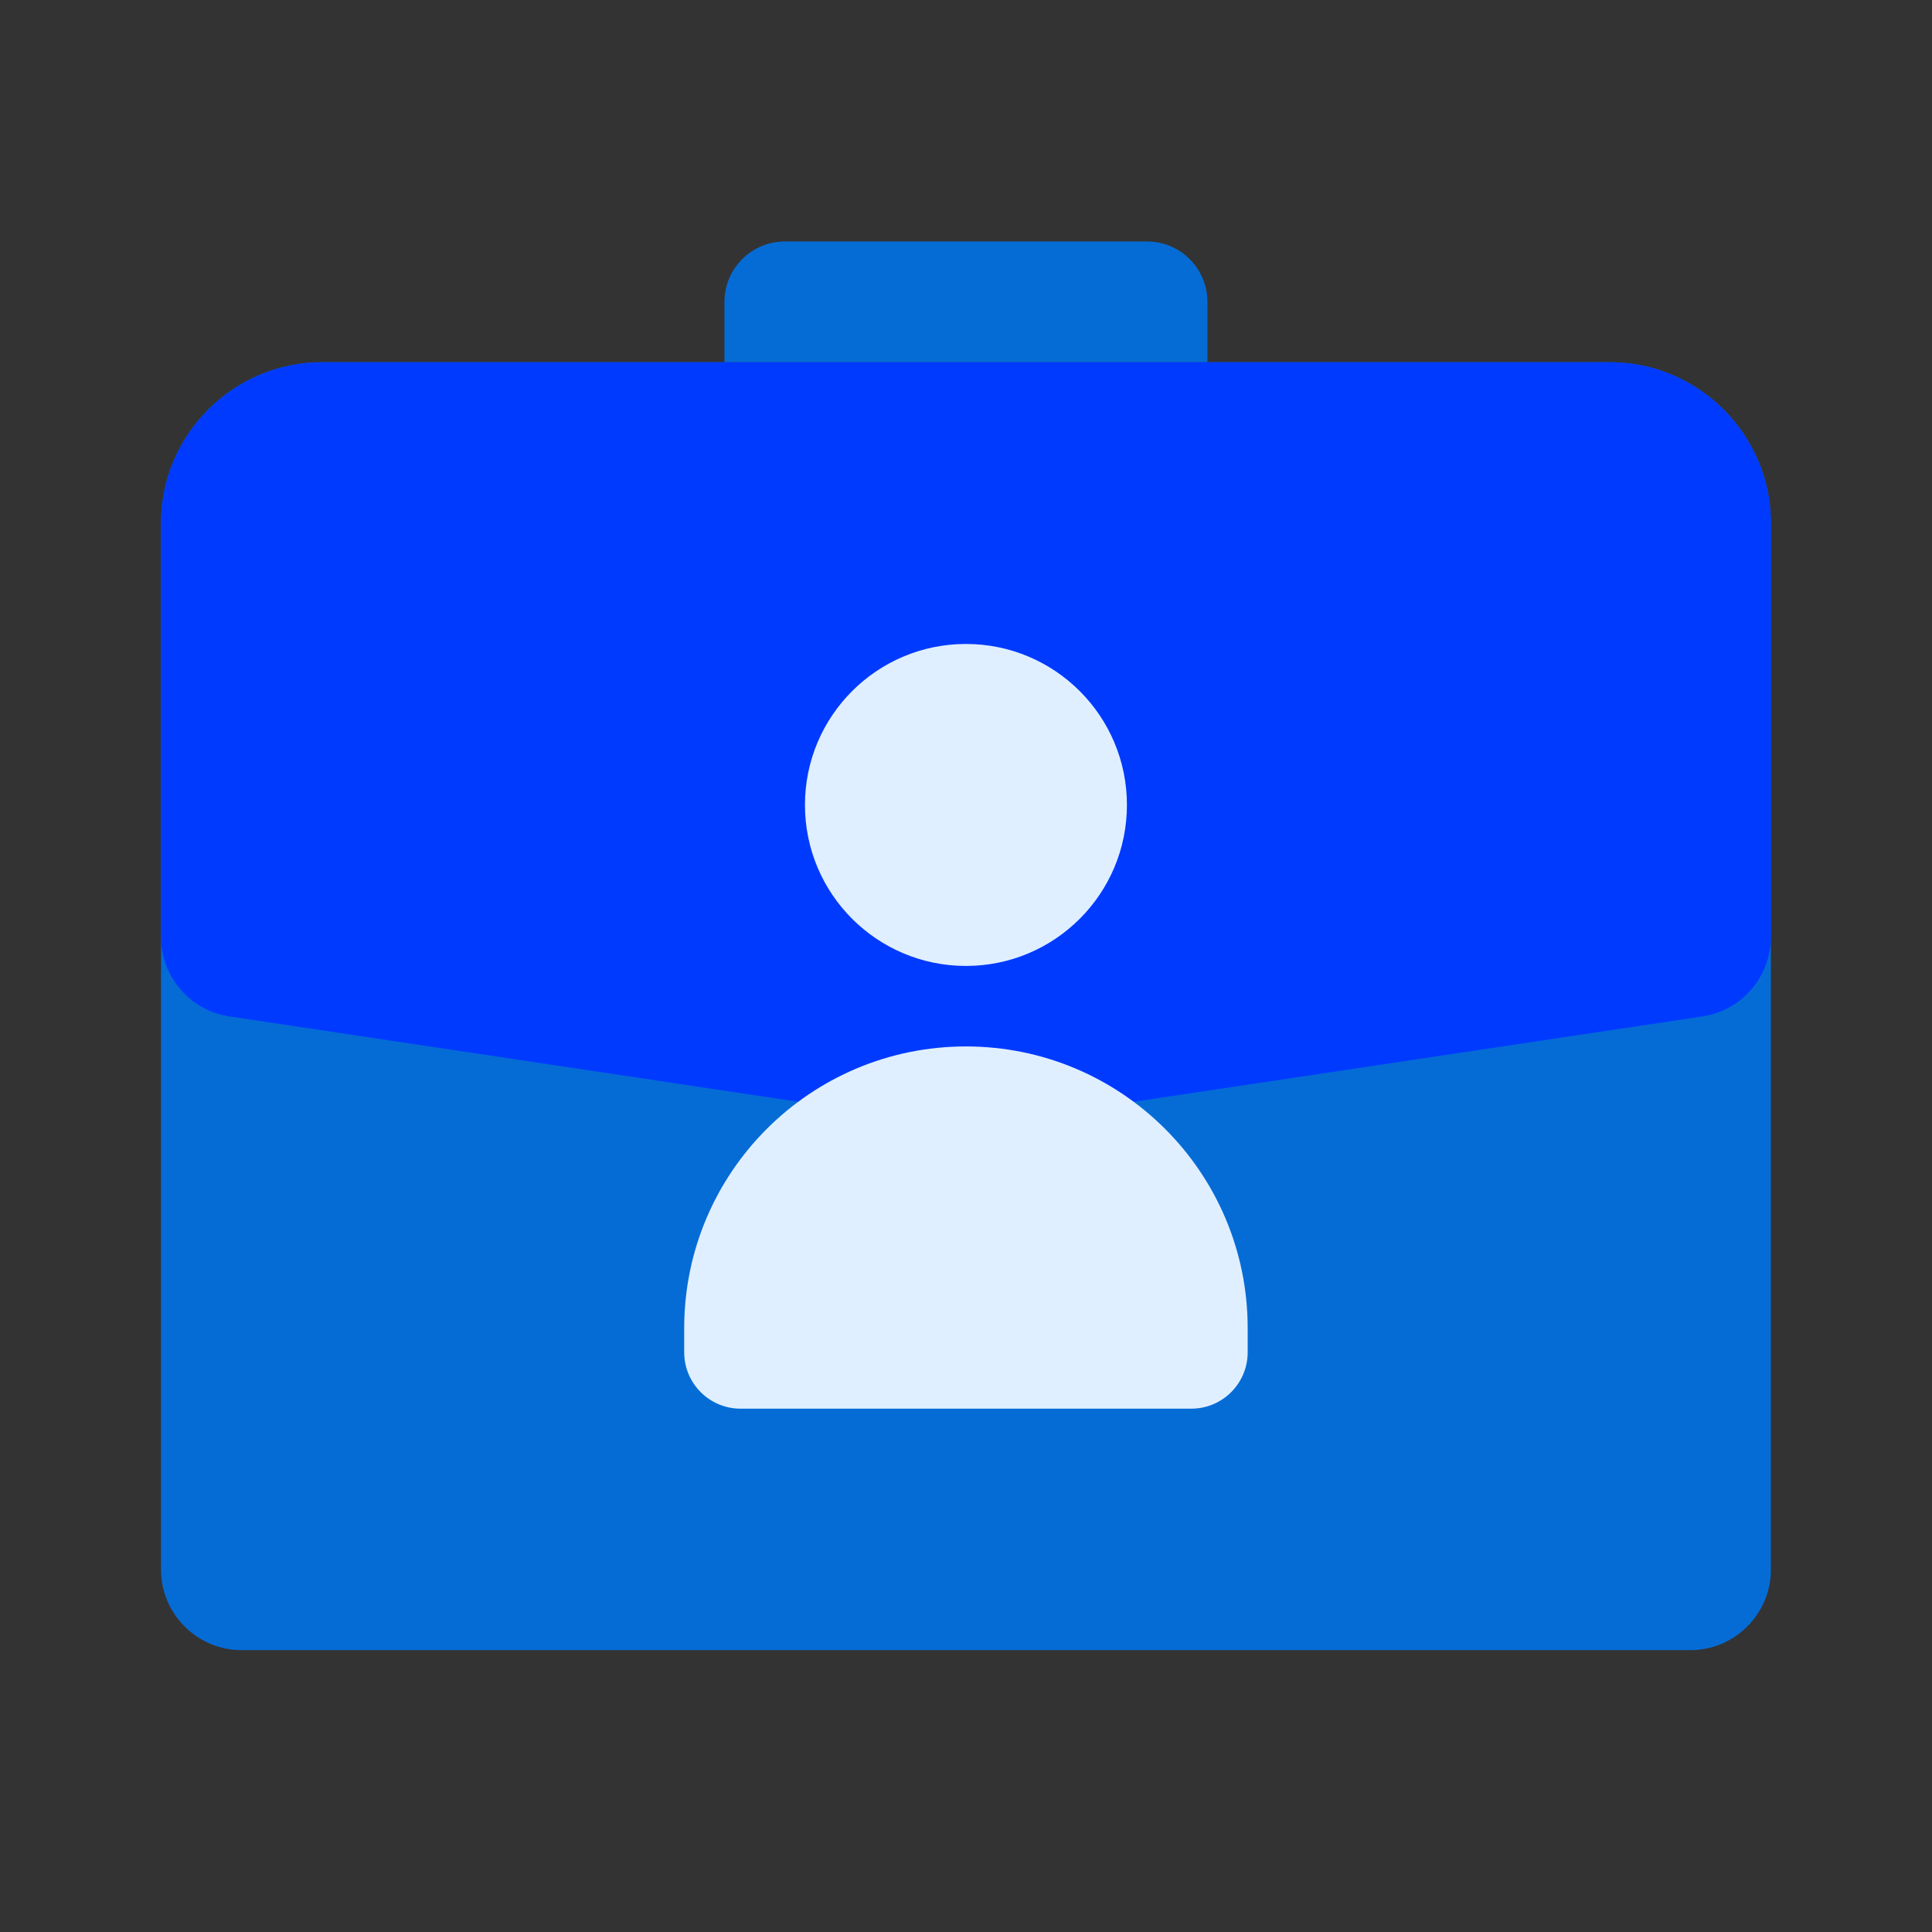 <svg version="1.1" xmlns="http://www.w3.org/2000/svg" xmlns:xlink="http://www.w3.org/1999/xlink" width="48px" height="48px" viewBox="0,0,256,256"><rect x="0" y="0" width="256" height="256" fill="#333333" stroke="none"/><g fill="none" fill-rule="nonzero" stroke="none" stroke-width="1" stroke-linecap="butt" stroke-linejoin="miter" stroke-miterlimit="10" stroke-dasharray="" stroke-dashoffset="0" font-family="none" font-weight="none" font-size="none" text-anchor="none" style="mix-blend-mode: normal"><g transform="scale(5.333,5.333)"><path d="M28.5,6h-9c-0.828,0 -1.5,0.672 -1.5,1.5v1.5h12v-1.5c0,-0.828 -0.672,-1.5 -1.5,-1.5z" fill="#056cd6"></path><path d="M42,41h-36c-1.1,0 -2,-0.9 -2,-2v-26c0,-2.2 1.8,-4 4,-4h32c2.2,0 4,1.8 4,4v26c0,1.1 -0.9,2 -2,2z" fill="#056cd6"></path><path d="M42.297,25.255l-18.297,2.745l-18.297,-2.745c-0.979,-0.146 -1.703,-0.987 -1.703,-1.977v-10.278c0,-2.2 1.8,-4 4,-4h32c2.2,0 4,1.8 4,4v10.278c0,0.99 -0.724,1.831 -1.703,1.977z" fill="#003aff"></path><path d="M20,20c0,-2.209 1.791,-4 4,-4c2.209,0 4,1.791 4,4c0,2.209 -1.791,4 -4,4c-2.209,0 -4,-1.791 -4,-4zM24,26c-3.866,0 -7,3.134 -7,7v0.6c0,0.773 0.627,1.4 1.4,1.4h11.2c0.773,0 1.4,-0.627 1.4,-1.4v-0.6c0,-3.866 -3.134,-7 -7,-7z" fill="#e0efff"></path></g></g></svg>
